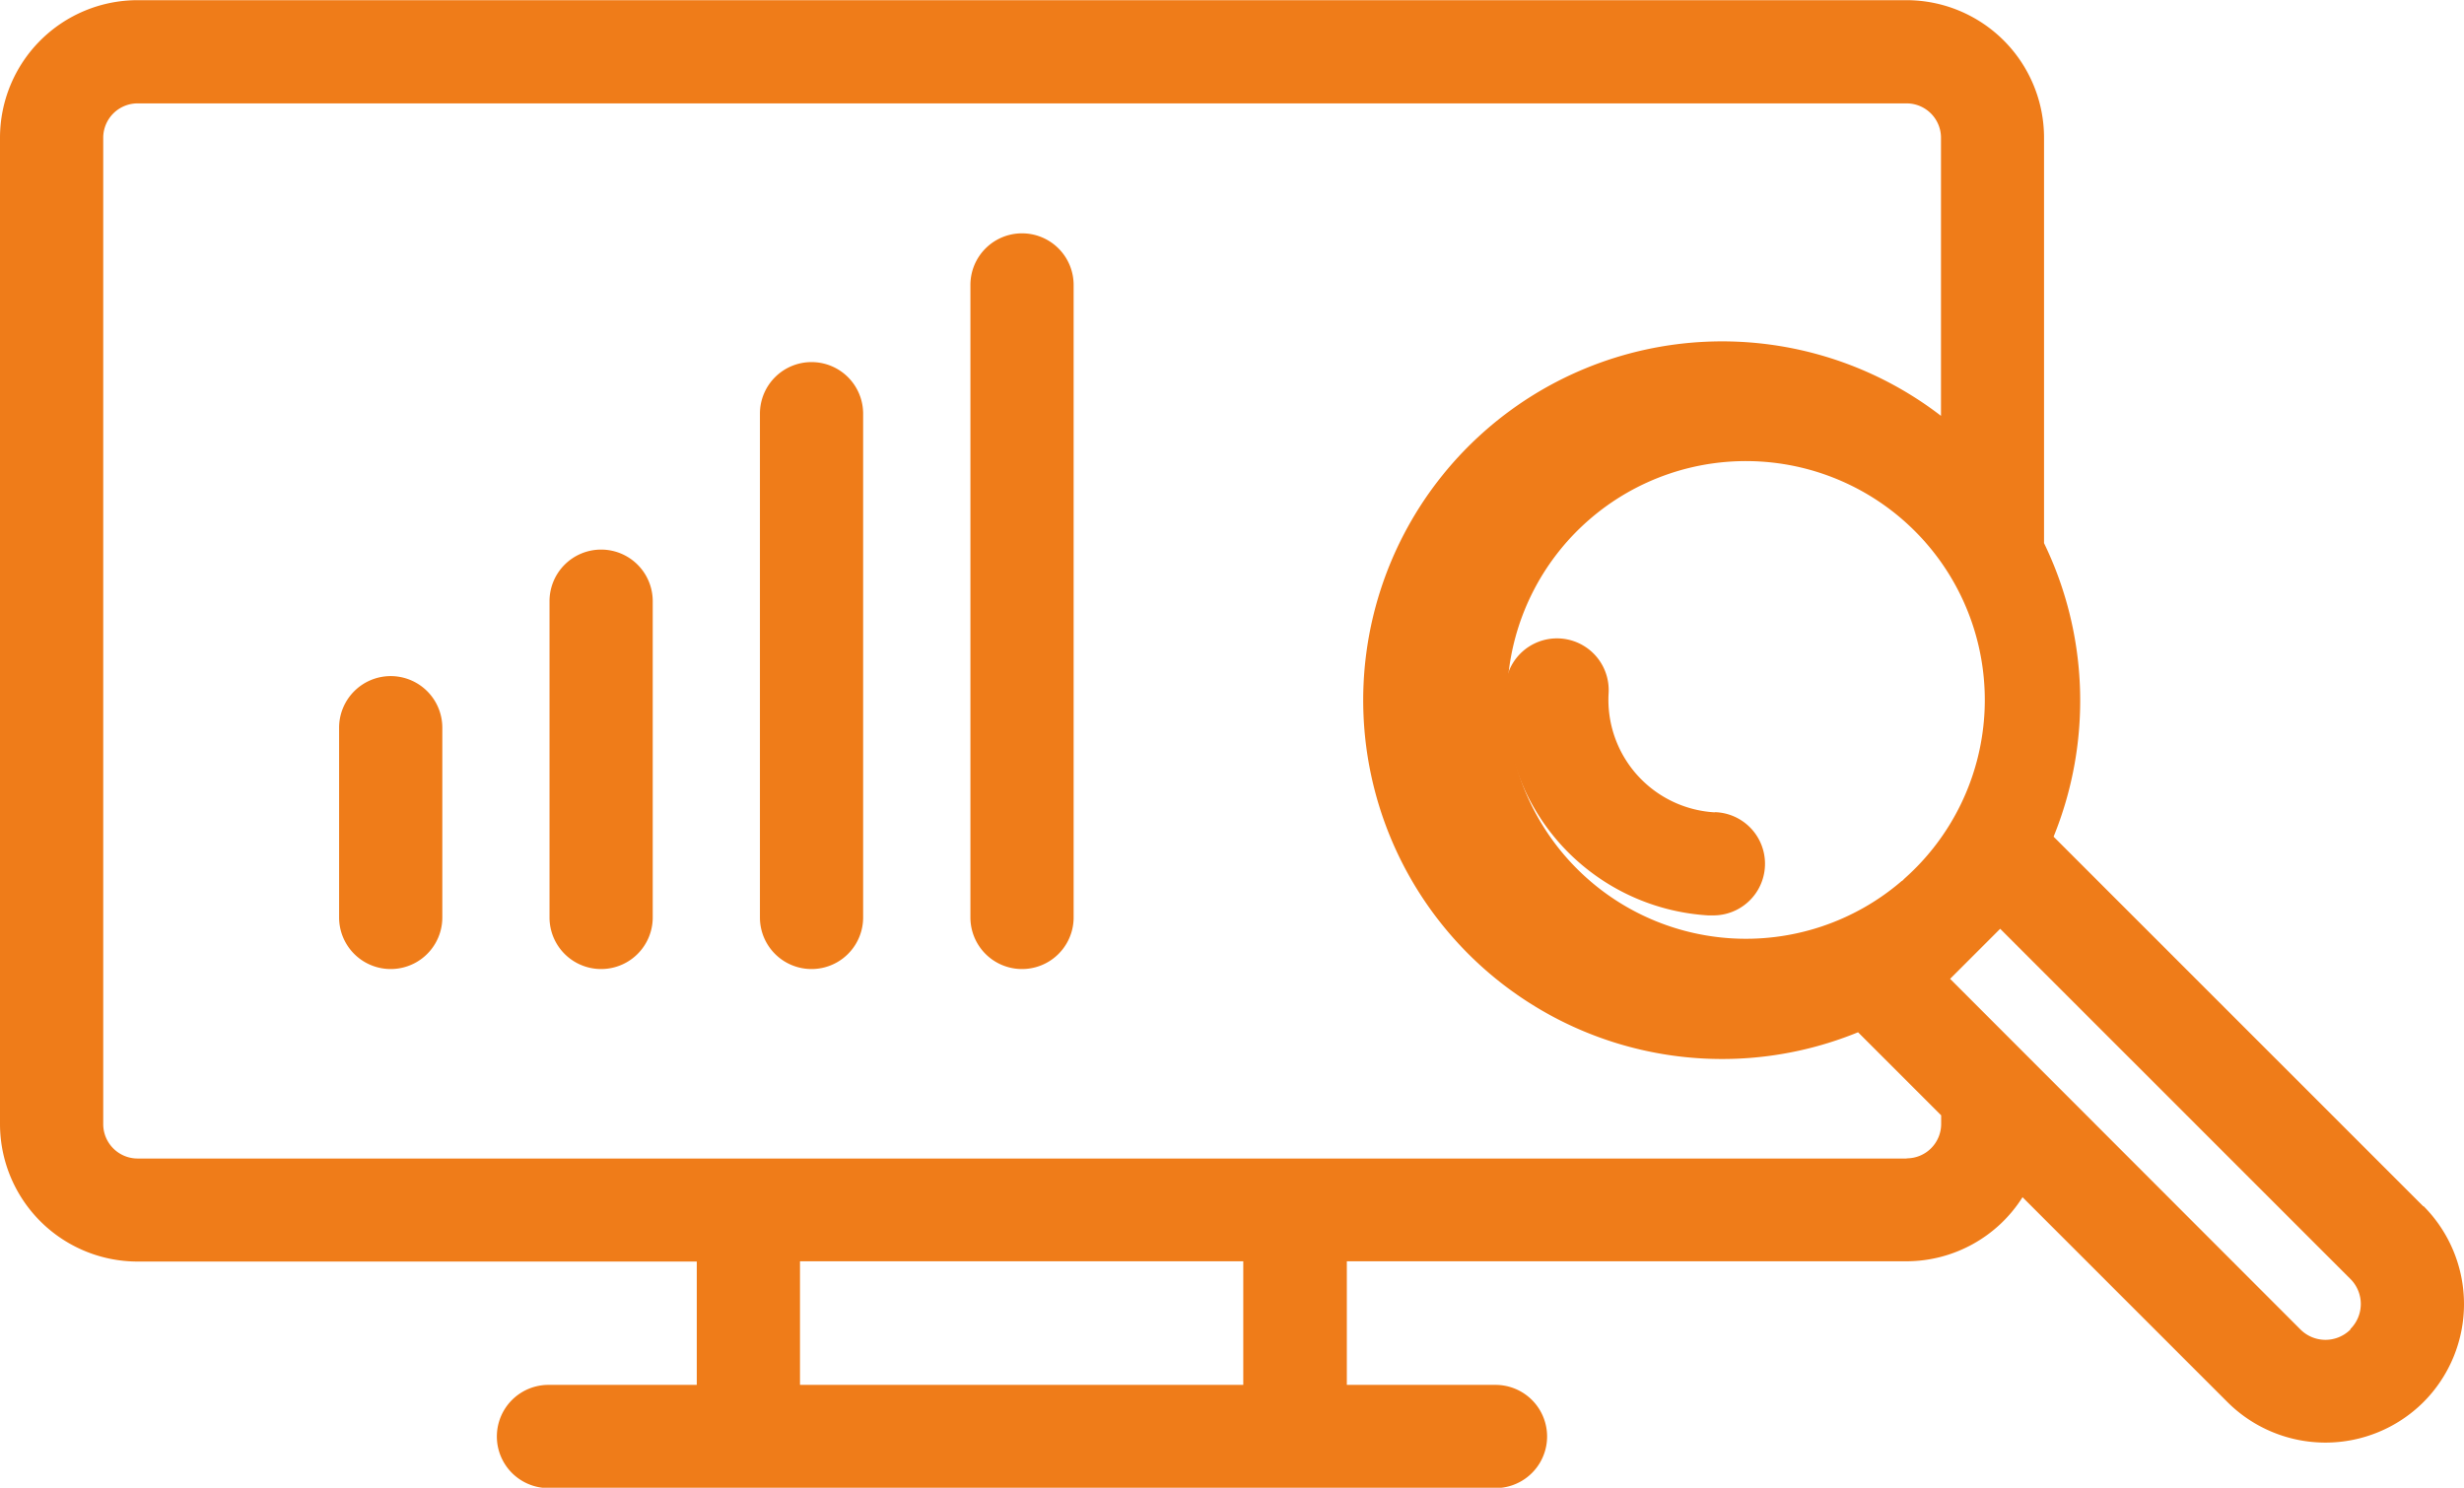 <svg id="Capa_1" data-name="Capa 1" xmlns="http://www.w3.org/2000/svg" width="286.44" height="172.98" viewBox="0 0 286.44 172.98">
  <defs>
    <style>
      .cls-1 {
        fill: #ef7c19;
      }
    </style>
  </defs>
  <path class="cls-1" d="M45.42,78.59a6,6,0,0,0-6,6v22.06a6,6,0,0,0,12,0V84.59A6,6,0,0,0,45.42,78.59Z" transform="translate(0 0.02)"/>
  <path class="cls-1" d="M69.88,63.88a6,6,0,0,0-6,6v36.77a6,6,0,0,0,12,0V69.88A6,6,0,0,0,69.88,63.88Z" transform="translate(0 0.02)"/>
  <path class="cls-1" d="M94.34,42.08a6,6,0,0,0-6,6v58.57a6,6,0,0,0,12,0V48.08A6,6,0,0,0,94.34,42.08Z" transform="translate(0 0.02)"/>
  <path class="cls-1" d="M118.81,27.11a6,6,0,0,0-6,6v73.54a6,6,0,0,0,12,0V33.11A6,6,0,0,0,118.81,27.11Z" transform="translate(0 0.02)"/>
  <path class="cls-1" d="M281.73,140.26l-43-43a42,42,0,0,0-1.11-34.13V16a16,16,0,0,0-16-16H16A16,16,0,0,0,0,16V130.66a16,16,0,0,0,16,16H81V161H63.76a6,6,0,1,0,0,12H173.85a6,6,0,0,0,0-12H156.57V146.63h65.07a16,16,0,0,0,13.48-7.45L258.94,163a16.14,16.14,0,0,0,22.79,0h0a16.14,16.14,0,0,0,0-22.79Zm-8.49,14.3a4.11,4.11,0,0,1-5.81,0h0L226.7,113.79l5.82-5.82,40.72,40.72a4.11,4.11,0,0,1,0,5.81h0Zm-51.6-19.88H16a4,4,0,0,1-4-4V16a4,4,0,0,1,4-4H221.64a4,4,0,0,1,4,4V48.33A41.72,41.72,0,1,0,216,120l9.66,9.66v1a4,4,0,0,1-4,4ZM93,161V146.63h51.53V161ZM221.09,102.4a27.77,27.77,0,1,1,.32-.28l-.28.28Z" transform="translate(0 0.02)"/>
  <path class="cls-1" d="M199.31,94.43A13.11,13.11,0,0,1,187,80.58a6,6,0,0,0-12-.73h0a25.14,25.14,0,0,0,23.53,26.56H199a6,6,0,0,0,.36-12Z" transform="translate(0 0.02)"/>
</svg>
